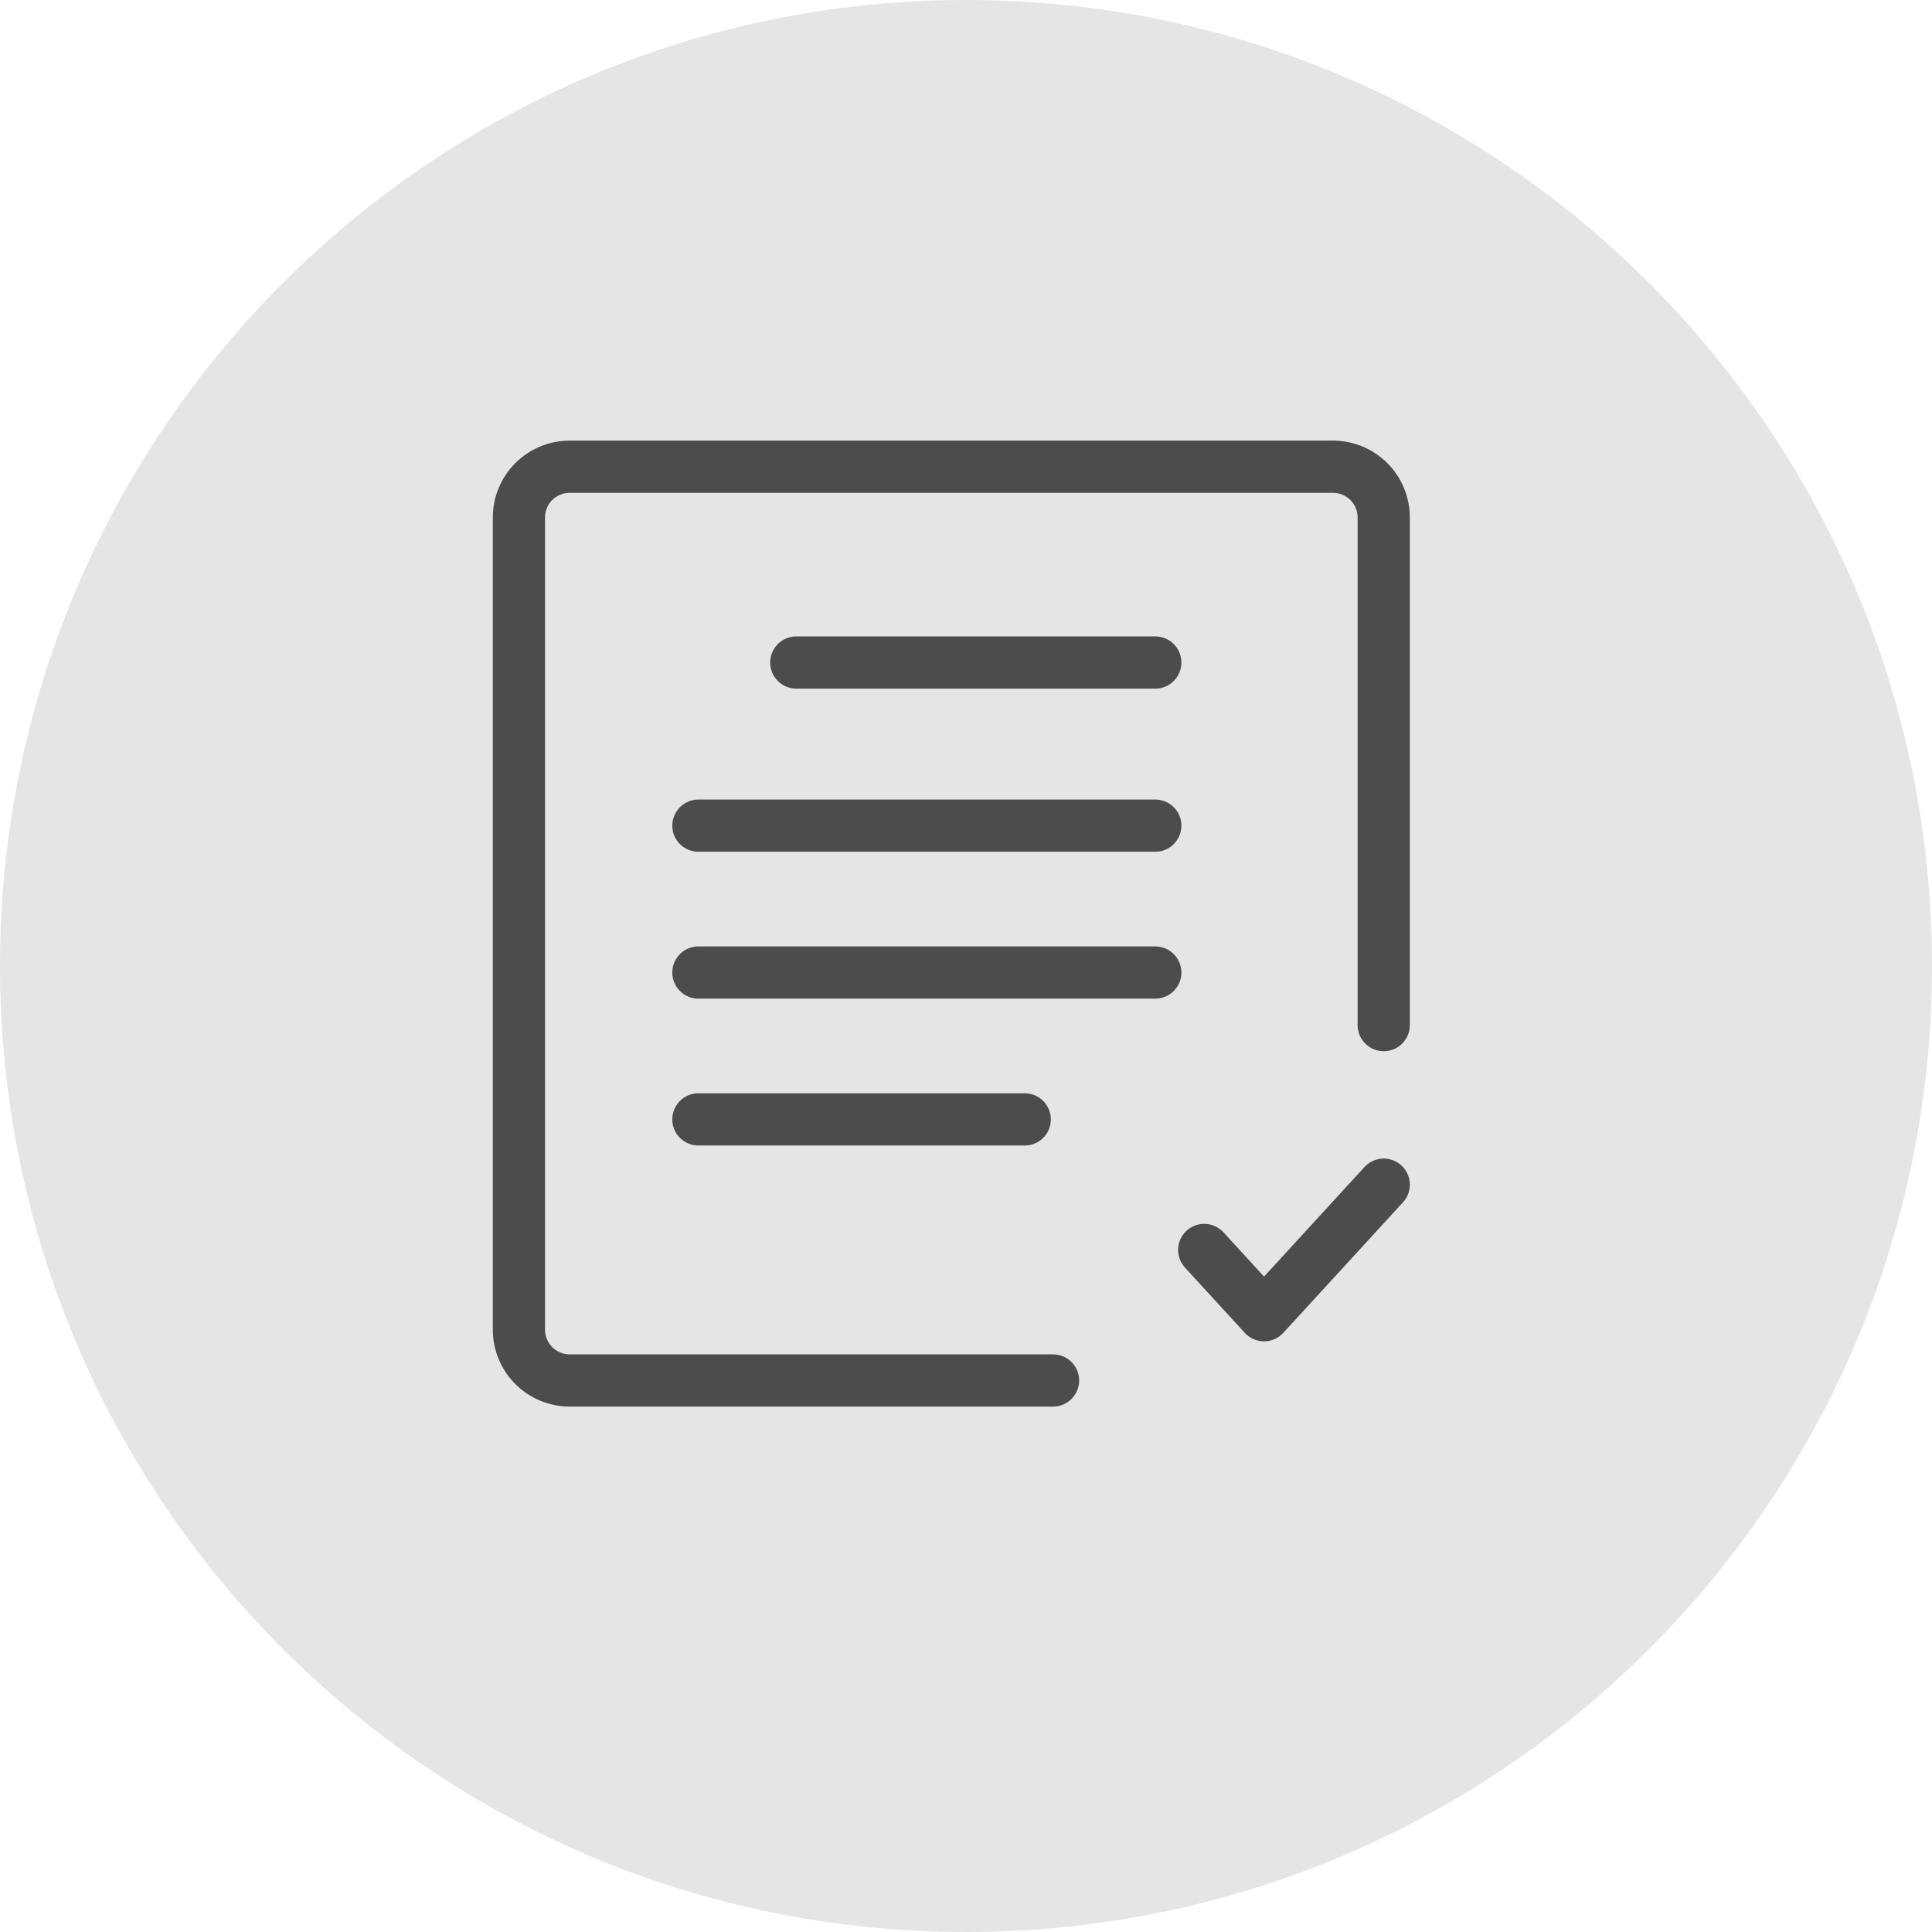 <svg width="37" height="37" viewBox="0 0 37 37" fill="none" xmlns="http://www.w3.org/2000/svg">
<path d="M18.5 37C28.717 37 37 28.717 37 18.5C37 8.283 28.717 0 18.5 0C8.283 0 0 8.283 0 18.5C0 28.717 8.283 37 18.5 37Z" fill="#E6E5E5"/>
<path d="M25.562 8.945C25.548 8.945 25.536 8.938 25.522 8.938H10.912C10.653 8.938 10.405 9.04 10.223 9.223C10.04 9.405 9.938 9.653 9.938 9.911V24.562L25.562 8.945Z" fill="#E6E5E5"/>
<path d="M20.167 26.438H10.912C10.653 26.438 10.406 26.335 10.223 26.153C10.04 25.97 9.938 25.723 9.938 25.465V9.91C9.938 9.652 10.04 9.405 10.223 9.222C10.406 9.04 10.653 8.938 10.912 8.938H25.526C25.784 8.938 26.032 9.04 26.215 9.222C26.397 9.405 26.5 9.652 26.5 9.91V19.632" stroke="#4D4C4C" stroke-linecap="round" stroke-linejoin="round"/>
<path d="M15.25 12.688H22.125" stroke="#4D4C4C" stroke-linecap="round" stroke-linejoin="round"/>
<path d="M13.375 15.812H22.125" stroke="#4D4C4C" stroke-linecap="round" stroke-linejoin="round"/>
<path d="M13.375 18.625H22.125" stroke="#4D4C4C" stroke-linecap="round" stroke-linejoin="round"/>
<path d="M13.375 21.438H19.625" stroke="#4D4C4C" stroke-linecap="round" stroke-linejoin="round"/>
<path d="M24.781 27.375C26.766 27.375 28.375 25.766 28.375 23.781C28.375 21.796 26.766 20.188 24.781 20.188C22.796 20.188 21.187 21.796 21.187 23.781C21.187 25.766 22.796 27.375 24.781 27.375Z" fill="#E6E5E5"/>
<path d="M23.062 23.938L24.208 25.188L26.5 22.688" stroke="#4D4C4C" stroke-linecap="round" stroke-linejoin="round"/>
</svg>
